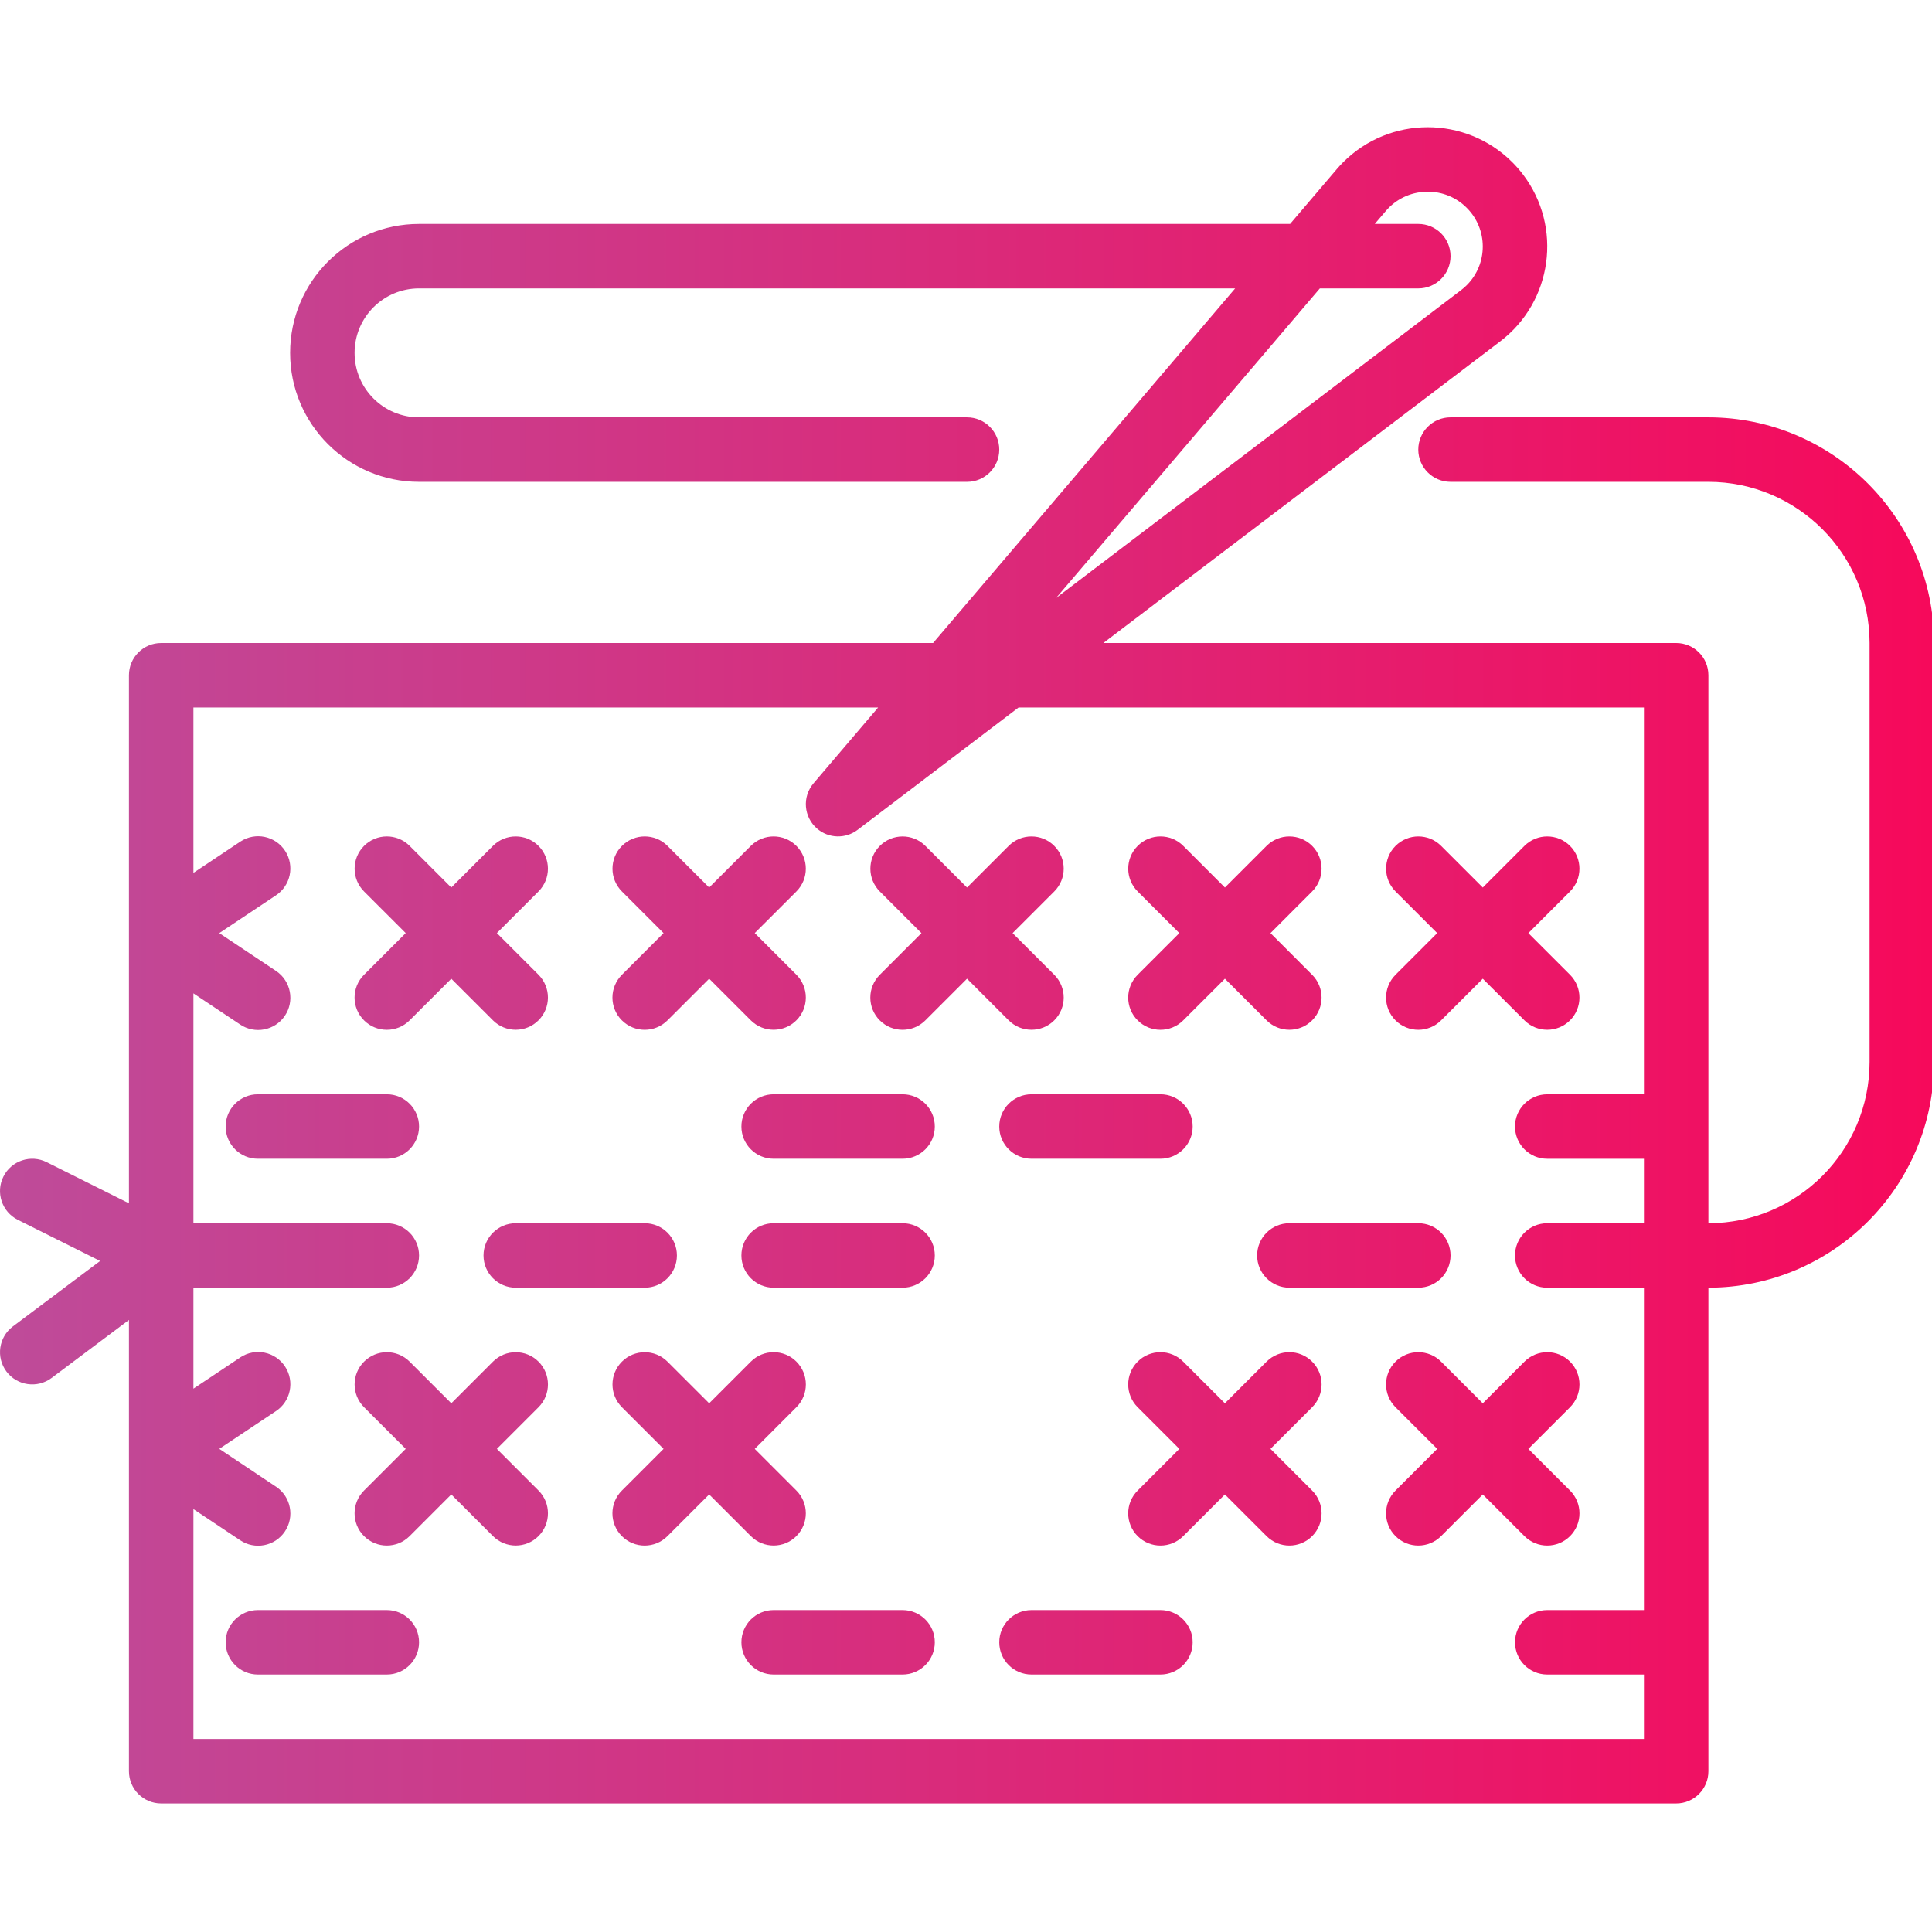 <!-- icon666.com - MILLIONS vector ICONS FREE --><svg viewBox="0 -25 384.592 384" xmlns="http://www.w3.org/2000/svg" xmlns:xlink="http://www.w3.org/1999/xlink"><linearGradient id="a"><stop offset="0" stop-color="#bc4e9c"></stop><stop offset="1" stop-color="#f80759"></stop></linearGradient><linearGradient id="b" gradientTransform="matrix(1.001 0 0 -1.001 .001 352.354)" gradientUnits="userSpaceOnUse" x1="-15.604" x2="396.544" xlink:href="#a" y1="191.406" y2="191.406"></linearGradient><linearGradient id="c" gradientTransform="matrix(1.001 0 0 -1.001 .001 352.354)" gradientUnits="userSpaceOnUse" x1="-15.604" x2="396.543" xlink:href="#a" y1="191.406" y2="191.406"></linearGradient><linearGradient id="d" gradientTransform="matrix(1.001 0 0 -1.001 .001 352.354)" gradientUnits="userSpaceOnUse" x1="-15.604" x2="396.543" xlink:href="#a" y1="191.407" y2="191.407"></linearGradient><linearGradient id="e" gradientTransform="matrix(1.001 0 0 -1.001 .001 352.354)" gradientUnits="userSpaceOnUse" x1="-15.605" x2="396.543" xlink:href="#a" y1="191.407" y2="191.407"></linearGradient><linearGradient id="f" gradientTransform="matrix(1.001 0 0 -1.001 .001 352.354)" gradientUnits="userSpaceOnUse" x1="-15.606" x2="396.542" xlink:href="#a" y1="191.407" y2="191.407"></linearGradient><linearGradient id="g" gradientTransform="matrix(1.001 0 0 -1.001 .001 352.354)" gradientUnits="userSpaceOnUse" x1="-15.603" x2="396.541" xlink:href="#a" y1="152.951" y2="152.951"></linearGradient><linearGradient id="h" gradientTransform="matrix(1.001 0 0 -1.001 .001 352.354)" gradientUnits="userSpaceOnUse" x1="-15.603" x2="396.542" xlink:href="#a" y1="152.951" y2="152.951"></linearGradient><linearGradient id="i" gradientTransform="matrix(1.001 0 0 -1.001 .001 352.354)" gradientUnits="userSpaceOnUse" x1="-15.603" x2="396.541" xlink:href="#a" y1="50.394" y2="50.394"></linearGradient><linearGradient id="j" gradientTransform="matrix(1.001 0 0 -1.001 .001 352.354)" gradientUnits="userSpaceOnUse" x1="-15.603" x2="396.542" xlink:href="#a" y1="50.394" y2="50.394"></linearGradient><linearGradient id="k" gradientTransform="matrix(1.001 0 0 -1.001 .001 352.354)" gradientUnits="userSpaceOnUse" x1="-15.603" x2="396.542" xlink:href="#a" y1="127.312" y2="127.312"></linearGradient><linearGradient id="l" gradientTransform="matrix(1.001 0 0 -1.001 .001 352.354)" gradientUnits="userSpaceOnUse" x1="-15.603" x2="396.542" xlink:href="#a" y1="127.312" y2="127.312"></linearGradient><linearGradient id="m" gradientTransform="matrix(1.001 0 0 -1.001 .001 352.354)" gradientUnits="userSpaceOnUse" x1="-15.603" x2="396.544" xlink:href="#a" y1="185" y2="185"></linearGradient><linearGradient id="n" gradientTransform="matrix(1.001 0 0 -1.001 .001 352.354)" gradientUnits="userSpaceOnUse" x1="-15.604" x2="396.544" xlink:href="#a" y1="88.851" y2="88.851"></linearGradient><linearGradient id="o" gradientTransform="matrix(1.001 0 0 -1.001 .001 352.354)" gradientUnits="userSpaceOnUse" x1="-15.604" x2="396.543" xlink:href="#a" y1="88.851" y2="88.851"></linearGradient><linearGradient id="p" gradientTransform="matrix(1.001 0 0 -1.001 .001 352.354)" gradientUnits="userSpaceOnUse" x1="-15.605" x2="396.543" xlink:href="#a" y1="88.853" y2="88.853"></linearGradient><linearGradient id="q" gradientTransform="matrix(1.001 0 0 -1.001 .001 352.354)" gradientUnits="userSpaceOnUse" x1="-15.606" x2="396.542" xlink:href="#a" y1="88.853" y2="88.853"></linearGradient><path d="m72.465 178.109c2.504 2.508 6.566 2.508 9.07.004 0 0 .004 0 .004-.004l8.297-8.293 8.297 8.293c2.508 2.504 6.57 2.496 9.07-.016 2.496-2.5 2.496-6.555 0-9.059l-8.293-8.297 8.293-8.293c2.504-2.512 2.496-6.574-.016-9.074-2.5-2.496-6.555-2.496-9.059 0l-8.297 8.297-8.293-8.297c-2.512-2.504-6.574-2.496-9.074.012-2.496 2.504-2.496 6.559 0 9.062l8.297 8.293-8.297 8.297c-2.508 2.504-2.508 6.566-.004 9.07 0 .004.004.004.004.004zm0 0" fill="url(#b)"></path><path d="m123.801 178.109c2.5 2.508 6.562 2.508 9.066.004.004 0 .004 0 .004-.004l8.297-8.293 8.297 8.293c2.512 2.504 6.574 2.496 9.074-.016 2.496-2.5 2.496-6.555 0-9.059l-8.297-8.297 8.297-8.293c2.5-2.512 2.492-6.574-.016-9.074-2.504-2.496-6.555-2.496-9.059 0l-8.297 8.297-8.297-8.297c-2.512-2.504-6.574-2.496-9.074.016-2.496 2.504-2.496 6.555 0 9.059l8.297 8.297-8.297 8.297c-2.504 2.504-2.508 6.562-.004 9.066.004.004.004.004.008.004zm0 0" fill="url(#c)"></path><path d="m175.133 178.109c2.504 2.508 6.562 2.508 9.07.004 0 0 0 0 0-.004l8.297-8.293 8.297 8.293c2.508 2.504 6.57 2.5 9.074-.008 2.5-2.504 2.5-6.559 0-9.062l-8.297-8.297 8.297-8.297c2.504-2.508 2.5-6.57-.012-9.074-2.504-2.496-6.559-2.496-9.062 0l-8.297 8.297-8.297-8.297c-2.508-2.5-6.57-2.492-9.07.016-2.496 2.504-2.496 6.555 0 9.059l8.293 8.297-8.293 8.297c-2.508 2.504-2.508 6.562-.004 9.07zm0 0" fill="url(#d)"></path><path d="m226.465 178.109c2.504 2.508 6.562 2.508 9.07.004 0 0 0 0 .004-.004l8.297-8.293 8.297 8.293c2.508 2.504 6.57 2.5 9.07-.008 2.5-2.504 2.5-6.559 0-9.062l-8.293-8.297 8.293-8.297c2.504-2.508 2.5-6.57-.008-9.074-2.508-2.496-6.559-2.496-9.062 0l-8.297 8.297-8.297-8.297c-2.512-2.504-6.57-2.496-9.074.012-2.5 2.504-2.5 6.559 0 9.062l8.297 8.297-8.297 8.297c-2.504 2.504-2.508 6.562-.004 9.066 0 .004.004.004.004.004zm0 0" fill="url(#e)"></path><path d="m277.797 178.109c2.504 2.508 6.566 2.508 9.07.004 0 0 .004 0 .004-.004l8.297-8.293 8.297 8.293c2.508 2.504 6.57 2.5 9.074-.008 2.496-2.504 2.496-6.559 0-9.062l-8.297-8.297 8.297-8.297c2.5-2.508 2.496-6.57-.012-9.074-2.504-2.496-6.559-2.496-9.062 0l-8.297 8.297-8.297-8.297c-2.508-2.504-6.57-2.496-9.074.012-2.496 2.504-2.496 6.559 0 9.062l8.297 8.297-8.297 8.297c-2.504 2.504-2.508 6.562-.004 9.066 0 .004.004.004.004.004zm0 0" fill="url(#f)"></path><path d="m77.004 192.824h-25.668c-3.543 0-6.418 2.875-6.418 6.418 0 3.543 2.875 6.414 6.418 6.414h25.668c3.543 0 6.414-2.871 6.414-6.414 0-3.543-2.871-6.418-6.414-6.418zm0 0" fill="url(#g)"></path><path d="m102.668 205.656h25.668c3.543 0 6.414-2.871 6.414-6.414 0-3.543-2.871-6.418-6.414-6.418h-25.668c-3.543 0-6.418 2.875-6.418 6.418 0 3.543 2.875 6.414 6.418 6.414zm0 0" fill="url(#g)"></path><path d="m147.586 199.242c0 3.543 2.871 6.414 6.414 6.414h.004 25.664c3.543 0 6.418-2.871 6.418-6.414 0-3.543-2.875-6.418-6.418-6.418h-25.664c-3.543 0-6.418 2.871-6.418 6.414zm0 0" fill="url(#h)"></path><path d="m205.336 205.656h25.664c3.543 0 6.418-2.871 6.418-6.414 0-3.543-2.875-6.418-6.418-6.418h-25.664c-3.547 0-6.418 2.875-6.418 6.418 0 3.543 2.871 6.414 6.418 6.414zm0 0" fill="url(#g)"></path><path d="m282.336 192.824h-25.668c-3.543 0-6.418 2.875-6.418 6.418 0 3.543 2.875 6.414 6.418 6.414h25.668c3.543 0 6.414-2.871 6.414-6.414 0-3.543-2.871-6.418-6.414-6.418zm0 0" fill="url(#g)"></path><path d="m77.004 295.492h-25.668c-3.543 0-6.418 2.871-6.418 6.414s2.875 6.418 6.418 6.418h25.668c3.543 0 6.414-2.875 6.414-6.418s-2.871-6.414-6.414-6.414zm0 0" fill="url(#i)"></path><path d="m128.336 295.492h-25.668c-3.543 0-6.418 2.871-6.418 6.414s2.875 6.418 6.418 6.418h25.668c3.543 0 6.414-2.875 6.414-6.418s-2.871-6.414-6.414-6.414zm0 0" fill="url(#i)"></path><path d="m179.668 295.492h-25.664c-3.547 0-6.418 2.871-6.418 6.414s2.871 6.418 6.418 6.418h25.664c3.543 0 6.418-2.875 6.418-6.418s-2.875-6.414-6.418-6.414zm0 0" fill="url(#j)"></path><path d="m231 295.492h-25.664c-3.547 0-6.418 2.871-6.418 6.414s2.871 6.418 6.418 6.418h25.664c3.543 0 6.418-2.875 6.418-6.418s-2.875-6.414-6.418-6.414zm0 0" fill="url(#i)"></path><path d="m282.336 295.492h-25.668c-3.543 0-6.418 2.871-6.418 6.414s2.875 6.418 6.418 6.418h25.668c3.543 0 6.414-2.875 6.414-6.418s-2.871-6.414-6.414-6.414zm0 0" fill="url(#i)"></path><path d="m102.668 231.324h25.668c3.543 0 6.414-2.875 6.414-6.418s-2.871-6.414-6.414-6.414h-25.668c-3.543 0-6.418 2.871-6.418 6.414s2.875 6.418 6.418 6.418zm0 0" fill="url(#k)"></path><path d="m186.086 224.906c0-3.543-2.871-6.414-6.414-6.414h-.004-25.664c-3.547 0-6.418 2.871-6.418 6.414s2.871 6.418 6.418 6.418h25.664c3.543 0 6.418-2.871 6.418-6.414 0 0 0 0 0-.004zm0 0" fill="url(#l)"></path><path d="m237.418 224.906c0-3.543-2.871-6.414-6.414-6.414h-.004-25.664c-3.547 0-6.418 2.871-6.418 6.414s2.871 6.418 6.418 6.418h25.664c3.543 0 6.418-2.871 6.418-6.414 0 0 0 0 0-.004zm0 0" fill="url(#k)"></path><path d="m288.75 224.906c.004-3.543-2.871-6.414-6.414-6.414h-25.668c-3.543 0-6.418 2.871-6.418 6.414s2.875 6.418 6.418 6.418h25.668c3.543 0 6.414-2.871 6.414-6.414 0 0 0 0 0-.004zm0 0" fill="url(#k)"></path><path d="m340.082 58.074h-51.332c-3.543 0-6.418 2.875-6.418 6.418 0 3.543 2.875 6.418 6.418 6.418h51.332c17.711.02 32.062 14.371 32.086 32.082v83.418c-.023 17.711-14.375 32.059-32.086 32.082v-109.086c.004-3.543-2.871-6.414-6.41-6.414-.004 0-.004 0-.004 0h-114.023l78.98-60.031c10.434-7.922 12.469-22.801 4.547-33.23-.656-.867-1.375-1.688-2.145-2.457-9.316-9.289-24.395-9.266-33.684.051-.434.438-.852.891-1.25 1.359l-9.281 10.891h-173.395c-14.176 0-25.664 11.492-25.664 25.664 0 14.176 11.488 25.672 25.664 25.672h109.086c3.543 0 6.414-2.875 6.414-6.418 0-3.543-2.871-6.418-6.414-6.418h-109.086c-7.086 0-12.832-5.746-12.832-12.832 0-7.09 5.746-12.836 12.832-12.836h162.461l-60.137 70.586h-153.656c-3.543-.004-6.418 2.871-6.418 6.414v105.117l-16.379-8.191c-3.172-1.582-7.023-.297-8.609 2.871-1.586 3.168-.301 7.023 2.867 8.609l16.383 8.191-17.363 13.023c-2.832 2.125-3.406 6.148-1.281 8.98 2.129 2.836 6.148 3.406 8.984 1.281l15.398-11.551v89.836c0 3.543 2.871 6.414 6.414 6.418h.004 301.582c3.543 0 6.414-2.871 6.414-6.414 0-.004 0-.004 0-.004v-96.25c24.797-.027 44.891-20.121 44.918-44.918v-83.414c-.027-24.797-20.121-44.887-44.918-44.918zm-77.348-25.664h19.602c3.543 0 6.414-2.875 6.414-6.418 0-3.543-2.871-6.418-6.414-6.418h-8.668l2.191-2.566c1.977-2.336 4.848-3.73 7.91-3.836.152-.008.309-.012.461-.012 2.902-.012 5.688 1.141 7.734 3.199 4.258 4.246 4.27 11.141.023 15.398-.352.355-.73.684-1.129.988l-80.617 61.273zm64.516 263.082h-19.25c-3.543 0-6.414 2.871-6.414 6.414s2.871 6.418 6.414 6.418h19.25v12.832h-288.746v-45.758l9.273 6.18c2.93 1.992 6.922 1.234 8.914-1.699 1.992-2.93 1.23-6.918-1.699-8.914-.031-.02-.066-.043-.098-.062l-11.242-7.496 11.242-7.496c2.965-1.938 3.801-5.914 1.859-8.879-1.938-2.969-5.914-3.801-8.879-1.863-.035.023-.066.047-.098.066l-9.273 6.184v-20.094h38.5c3.543 0 6.414-2.875 6.414-6.418s-2.871-6.414-6.414-6.414h-38.5v-45.762l9.273 6.184c2.93 1.992 6.922 1.23 8.914-1.699 1.992-2.93 1.23-6.922-1.699-8.914-.031-.023-.062-.043-.098-.066l-11.242-7.496 11.242-7.492c2.965-1.941 3.801-5.918 1.859-8.883-1.938-2.965-5.914-3.801-8.879-1.859-.035.02-.066.043-.098.062l-9.273 6.184v-32.926h136.305l-12.859 15.09c-2.297 2.695-1.977 6.742.723 9.043 2.293 1.957 5.645 2.051 8.047.223l32.043-24.355h124.488v77h-19.25c-3.543 0-6.418 2.871-6.418 6.414s2.875 6.418 6.418 6.418h19.25v12.832h-19.25c-3.543 0-6.418 2.875-6.418 6.418s2.875 6.418 6.418 6.418h19.25zm0 0" fill="url(#m)"></path><path d="m72.465 280.777c2.504 2.504 6.566 2.508 9.07.004 0-.004.004-.004.004-.004l8.297-8.297 8.297 8.297c2.508 2.504 6.57 2.5 9.07-.012 2.5-2.504 2.5-6.559 0-9.062l-8.293-8.297 8.293-8.297c2.504-2.508 2.5-6.57-.008-9.074-2.504-2.496-6.559-2.496-9.062 0l-8.297 8.297-8.297-8.297c-2.508-2.504-6.57-2.5-9.074.008-2.5 2.504-2.5 6.562 0 9.066l8.297 8.297-8.297 8.297c-2.504 2.504-2.508 6.566-.004 9.07 0 0 .004.004.004.004zm0 0" fill="url(#n)"></path><path d="m158.539 246.039c-2.504-2.508-6.566-2.508-9.07-.004 0 0-.004 0-.004.004l-8.297 8.293-8.297-8.293c-2.508-2.504-6.57-2.5-9.074.008-2.496 2.504-2.496 6.559 0 9.062l8.297 8.297-8.297 8.297c-2.508 2.504-2.512 6.566-.008 9.074 2.5 2.508 6.562 2.512 9.07.012.004-.004.008-.008.012-.012l8.297-8.297 8.297 8.297c2.508 2.504 6.57 2.5 9.07-.008 2.5-2.508 2.5-6.562 0-9.062l-8.293-8.297 8.293-8.297c2.508-2.504 2.508-6.566.004-9.07 0-.004 0-.004 0-.004zm0 0" fill="url(#o)"></path><path d="m209.871 246.039c-2.504-2.508-6.562-2.508-9.07-.004 0 0 0 0-.004.004l-8.297 8.293-8.297-8.293c-2.508-2.504-6.57-2.5-9.07.008-2.5 2.504-2.5 6.559 0 9.062l8.293 8.297-8.293 8.297c-2.512 2.504-2.516 6.566-.012 9.074 2.504 2.508 6.566 2.512 9.074.012 0-.004.008-.008.008-.012l8.297-8.297 8.297 8.297c2.508 2.508 6.57 2.508 9.074 0 2.504-2.504 2.504-6.566 0-9.074l-8.297-8.297 8.297-8.297c2.504-2.504 2.508-6.562.004-9.07zm0 0" fill="url(#o)"></path><path d="m261.203 246.039c-2.504-2.508-6.562-2.508-9.07-.004 0 0 0 0-.004.004l-8.297 8.293-8.297-8.293c-2.504-2.508-6.566-2.508-9.07 0-2.504 2.504-2.508 6.566 0 9.074l8.297 8.297-8.297 8.297c-2.508 2.504-2.508 6.566 0 9.07 2.504 2.508 6.566 2.508 9.07 0l8.297-8.293 8.297 8.293c2.508 2.508 6.57 2.508 9.074 0 2.504-2.504 2.504-6.566 0-9.07l-8.297-8.297 8.297-8.297c2.504-2.504 2.508-6.566.004-9.07 0-.004 0-.004-.004-.004zm0 0" fill="url(#p)"></path><path d="m303.465 246.039-8.297 8.293-8.297-8.293c-2.508-2.508-6.57-2.508-9.074 0-2.508 2.504-2.508 6.566 0 9.074l8.297 8.297-8.297 8.297c-2.508 2.504-2.508 6.566 0 9.07 2.504 2.508 6.566 2.508 9.074 0l8.297-8.293 8.297 8.293c2.504 2.508 6.566 2.508 9.074 0 2.504-2.504 2.504-6.566 0-9.07l-8.297-8.297 8.297-8.297c2.504-2.508 2.504-6.57 0-9.074-2.508-2.508-6.57-2.508-9.074 0zm0 0" fill="url(#q)"></path></svg>